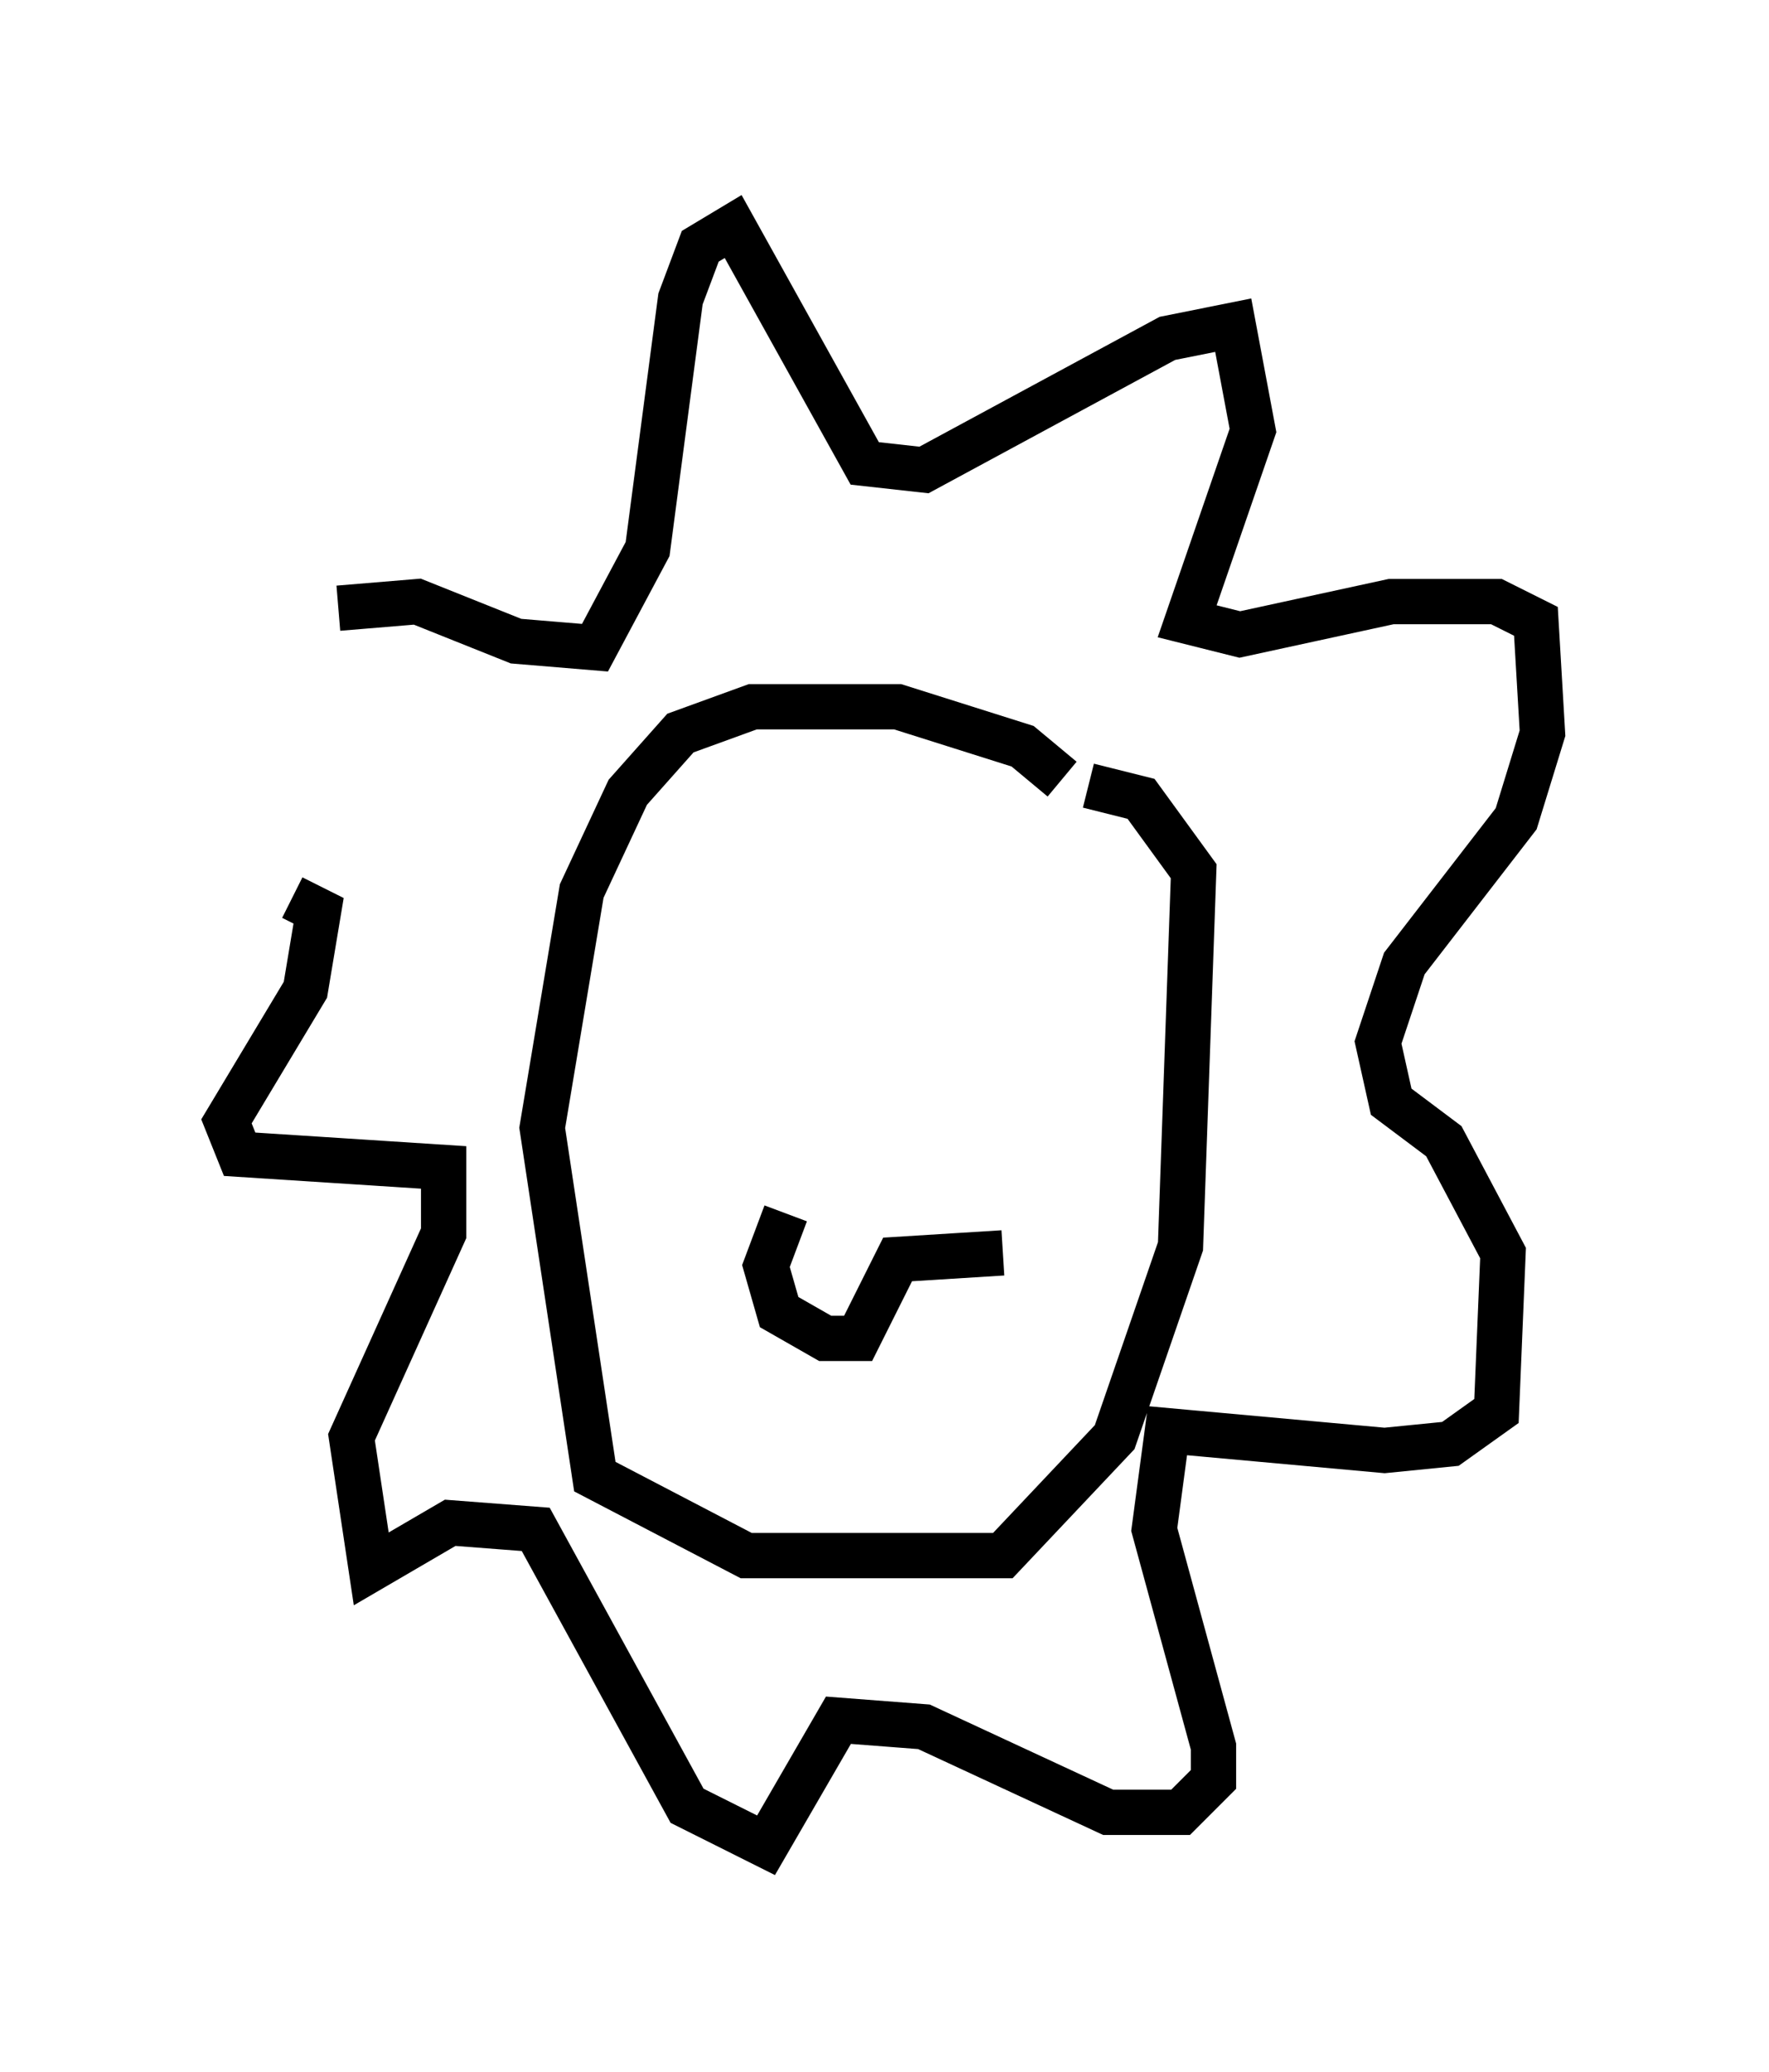 <?xml version="1.0" encoding="utf-8" ?>
<svg baseProfile="full" height="45.732" version="1.1" width="39.05" xmlns="http://www.w3.org/2000/svg" xmlns:ev="http://www.w3.org/2001/xml-events" xmlns:xlink="http://www.w3.org/1999/xlink"><defs /><rect fill="white" height="45.732" width="39.05" x="0" y="0" /><path d="M9.648, 17.637 m-2.179, -4.212 l1.743, -0.145 2.179, 0.872 l1.743, 0.145 1.162, -2.179 l0.726, -5.52 0.436, -1.162 l0.726, -0.436 2.905, 5.229 l1.307, 0.145 5.374, -2.905 l1.453, -0.291 0.436, 2.324 l-1.453, 4.212 1.162, 0.291 l3.341, -0.726 2.324, 0.0 l0.872, 0.436 0.145, 2.469 l-0.581, 1.888 -2.469, 3.196 l-0.581, 1.743 0.291, 1.307 l1.162, 0.872 1.307, 2.469 l-0.145, 3.486 -1.017, 0.726 l-1.453, 0.145 -4.793, -0.436 l-0.291, 2.179 1.307, 4.793 l0.0, 0.726 -0.726, 0.726 l-1.598, 0.0 -4.067, -1.888 l-1.888, -0.145 -1.598, 2.76 l-1.743, -0.872 -3.341, -6.101 l-1.888, -0.145 -1.743, 1.017 l-0.436, -2.905 2.034, -4.503 l0.0, -1.453 -4.503, -0.291 l-0.291, -0.726 1.743, -2.905 l0.291, -1.743 -0.581, -0.291 m16.994, -2.615 l-0.872, -0.726 -2.76, -0.872 l-3.196, 0.0 -1.598, 0.581 l-1.162, 1.307 -1.017, 2.179 l-0.872, 5.229 1.162, 7.698 l3.341, 1.743 5.665, 0.0 l2.469, -2.615 1.453, -4.212 l0.291, -8.279 -1.162, -1.598 l-1.162, -0.291 m-6.682, 9.441 l-0.436, 1.162 0.291, 1.017 l1.017, 0.581 0.726, 0.0 l0.872, -1.743 2.324, -0.145 m-3.922, -6.536 l0.0, 0.0 m4.939, -1.598 l0.0, 0.0 " fill="none" stroke="black" stroke-width="1" /></svg>